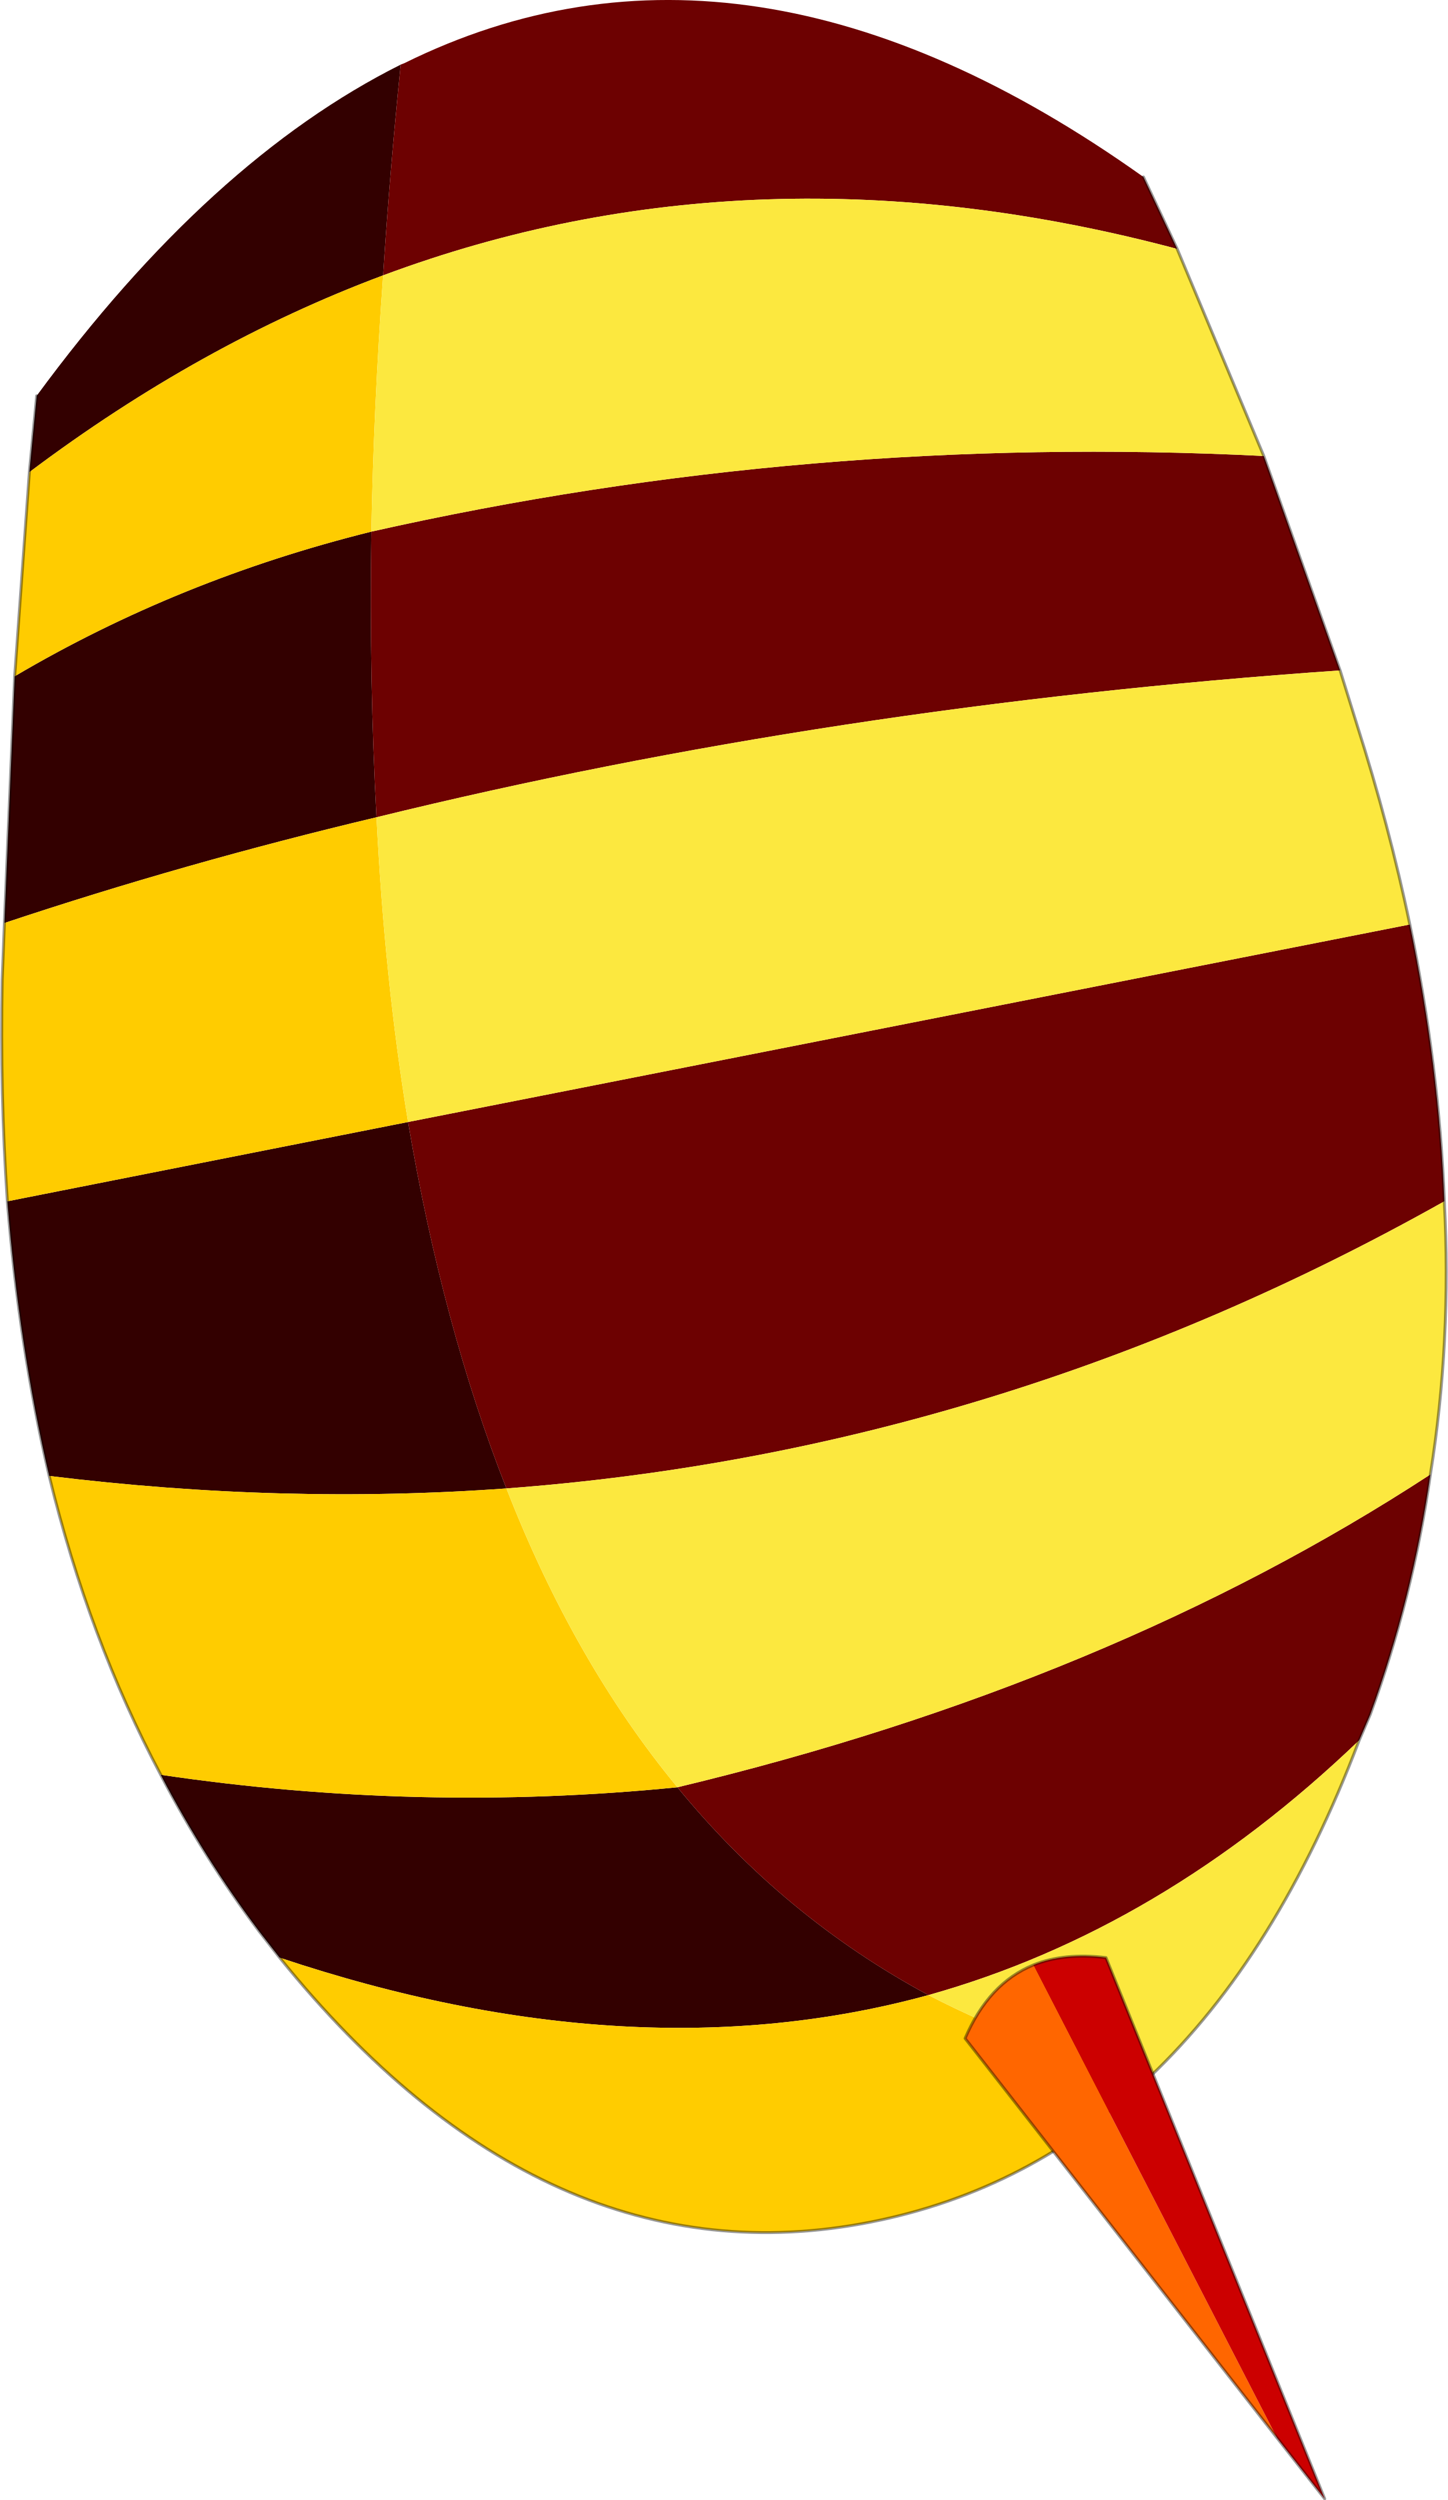 <?xml version="1.0" encoding="UTF-8" standalone="no"?>
<svg xmlns:xlink="http://www.w3.org/1999/xlink" height="170.25px" width="98.65px" xmlns="http://www.w3.org/2000/svg">
  <g transform="matrix(1.0, 0.0, 0.0, 1.0, -353.6, -221.45)">
    <path d="M379.7 240.2 Q380.15 233.2 380.9 225.85 367.9 232.35 356.1 248.4 L355.6 253.6 Q367.25 244.85 379.7 240.2 M378.9 257.65 Q365.8 260.9 354.6 267.5 L353.9 284.3 Q366.2 280.2 379.25 277.1 378.75 267.85 378.9 257.65 M388.1 322.8 Q383.75 311.75 381.4 297.85 L354.1 303.25 Q354.9 313.15 356.95 321.95 372.85 323.9 388.1 322.8 M372.65 354.75 Q396.75 362.8 416.85 357.3 407.0 352.0 399.75 343.15 382.15 344.9 364.55 342.3 367.5 347.95 371.25 352.95 L372.65 354.75" fill="#330000" fill-rule="evenodd" stroke="none"/>
    <path d="M379.7 240.2 Q367.25 244.85 355.6 253.6 L354.6 267.5 Q365.8 260.9 378.9 257.65 379.05 249.25 379.7 240.2 M379.25 277.1 Q366.2 280.2 353.9 284.3 L353.75 288.15 Q353.6 295.95 354.1 303.25 L381.4 297.85 Q379.8 288.15 379.25 277.1 M431.9 362.9 Q423.8 360.9 416.85 357.3 396.75 362.8 372.65 354.75 390.75 377.15 412.95 372.75 423.8 370.6 431.9 362.9 M364.55 342.3 Q382.15 344.9 399.75 343.15 392.7 334.6 388.1 322.8 372.85 323.9 356.95 321.95 359.65 333.05 364.55 342.3" fill="#ffcc00" fill-rule="evenodd" stroke="none"/>
    <path d="M380.9 225.85 Q380.15 233.2 379.7 240.2 405.05 230.75 433.8 238.4 L431.5 233.5 Q404.45 214.25 381.15 225.75 L380.9 225.85 M444.9 267.1 L439.7 252.5 Q408.7 250.95 378.9 257.65 378.75 267.85 379.25 277.1 410.25 269.5 444.9 267.1 M452.0 303.25 Q451.65 294.1 449.65 284.4 L381.4 297.85 Q383.75 311.75 388.1 322.8 421.65 320.3 452.0 303.25 M446.2 339.95 L446.95 338.2 Q449.85 330.25 451.05 321.85 429.2 336.1 399.75 343.15 407.0 352.0 416.85 357.3 432.75 352.85 446.2 339.95" fill="#6d0101" fill-rule="evenodd" stroke="none"/>
    <path d="M433.8 238.4 Q405.05 230.75 379.7 240.2 379.05 249.25 378.9 257.65 408.7 250.95 439.7 252.5 L433.8 238.4 M449.65 284.4 Q448.25 277.7 446.05 270.8 L444.9 267.1 Q410.25 269.5 379.25 277.1 379.8 288.15 381.4 297.85 L449.65 284.4 M451.05 321.85 Q452.5 312.8 452.0 303.25 421.65 320.3 388.1 322.8 392.7 334.6 399.75 343.15 429.2 336.1 451.05 321.85 M416.85 357.3 Q423.8 360.9 431.9 362.9 440.65 354.6 446.2 339.95 432.75 352.85 416.85 357.3" fill="#fce83f" fill-rule="evenodd" stroke="none"/>
    <path d="M355.6 253.6 L356.1 248.4 M431.5 233.5 L433.8 238.4 439.7 252.5 444.9 267.1 446.05 270.8 Q448.25 277.7 449.65 284.4 451.65 294.1 452.0 303.25 452.5 312.8 451.05 321.85 449.85 330.25 446.95 338.2 L446.2 339.95 Q440.65 354.6 431.9 362.9 423.8 370.6 412.95 372.75 390.75 377.15 372.65 354.75 L371.25 352.95 Q367.5 347.95 364.55 342.3 359.65 333.05 356.95 321.95 354.9 313.15 354.1 303.25 353.6 295.95 353.75 288.15 L353.9 284.3 354.6 267.5 355.6 253.6" fill="none" stroke="#000000" stroke-linecap="round" stroke-linejoin="round" stroke-opacity="0.4" stroke-width="0.2"/>
    <path d="M440.6 387.45 L419.35 360.25 Q420.95 356.5 424.0 355.25 L440.6 387.45" fill="#ff6600" fill-rule="evenodd" stroke="none"/>
    <path d="M424.0 355.25 Q426.1 354.4 428.95 354.75 L443.85 391.6 440.6 387.45 424.0 355.25" fill="#cc0000" fill-rule="evenodd" stroke="none"/>
    <path d="M440.6 387.45 L419.35 360.25 Q420.95 356.5 424.0 355.25 426.1 354.4 428.95 354.75 L443.85 391.6 440.6 387.45 Z" fill="none" stroke="#000000" stroke-linecap="round" stroke-linejoin="round" stroke-opacity="0.4" stroke-width="0.2"/>
  </g>
</svg>
